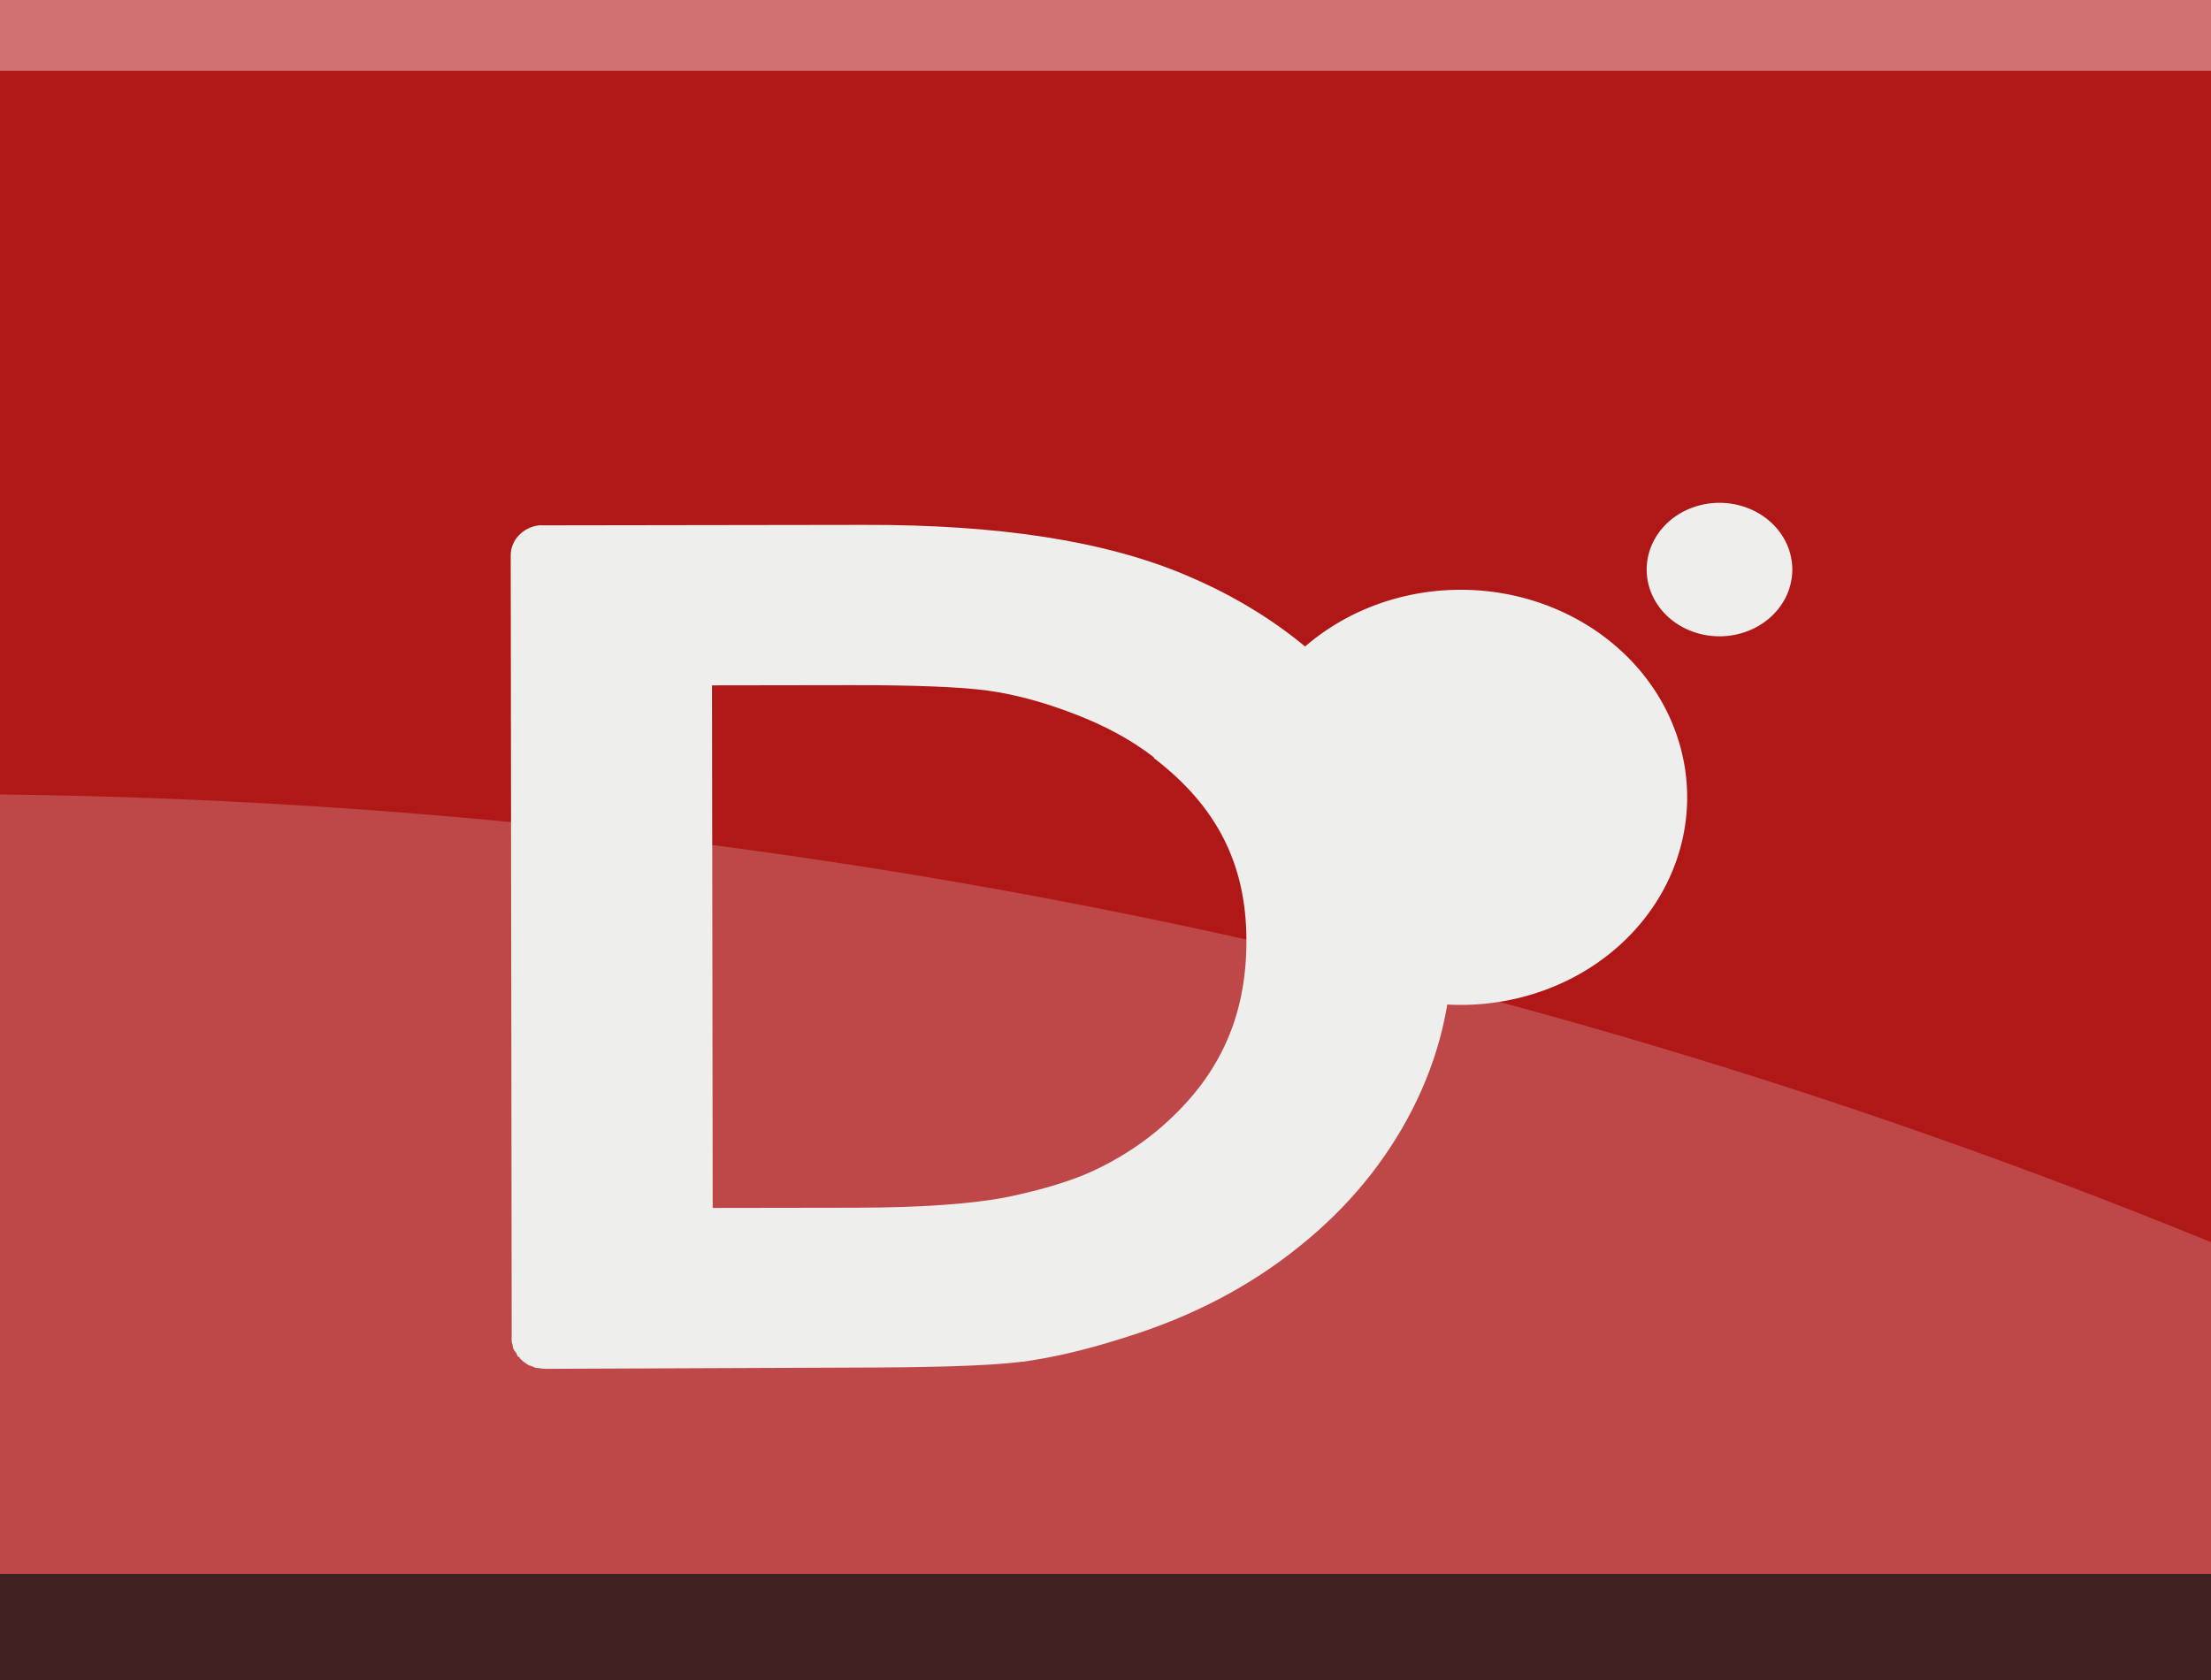 <?xml version="1.0" encoding="UTF-8" standalone="no"?>
<svg
   xmlns="http://www.w3.org/2000/svg"
   xmlns:xlink="http://www.w3.org/1999/xlink"
   width="125"
   height="95"
   id="svg2"
   version="1.0">

   <defs>
    <filter id="f1" x="-100%" y="-100%" width="300%" height="300%">
      <feOffset result="offOut" in="SourceAlpha" dx="-1" dy="6" />
      <feGaussianBlur result="blurOut" in="offOut" stdDeviation="10" />
      <feColorMatrix result="colorOut" in="blurOut" type="matrix"
      values="0.2 0 0 0 0 0 0.2 0 0 0 0 0 0.2 0.3 0 0 0 0 0.13 0" />
      <feBlend in="SourceGraphic" in2="colorOut" mode="normal" />
    </filter>
    <filter id="f2" x="-100%" y="-100%" width="300%" height="300%">
      <feOffset result="offOut" in="SourceAlpha" dx="0" dy="0" />
      <feGaussianBlur result="blurOut" in="offOut" stdDeviation="20" />
      <feColorMatrix result="colorOut" in="blurOut" type="matrix"
      values="1.0 0 0 0 0 0 1.0 0 0 0 0 0 1.0 0.1 0 0 0 0 0.5 0" />
      <feBlend in="SourceGraphic" in2="colorOut" mode="normal" />
    </filter>
    <filter id="f3" x="-100%" y="-100%" width="300%" height="300%">
      <feOffset result="offOut" in="SourceAlpha" dx="0" dy="0" />
      <feGaussianBlur result="blurOut" in="offOut" stdDeviation="25" />
      <feColorMatrix result="colorOut" in="blurOut" type="matrix"
      values="0.0 0 0 0 0 0 0.0 0 0 0 0 0 0.0 0 0 0 0 0 0.3 0" />
      <feBlend in="SourceGraphic" in2="colorOut" mode="normal" />
    </filter>
  </defs>

    <g
       id="g2225"
       transform="matrix(1.1,0,
                         0,1.1,
                         -4,-20)"
       style="display:inline">
      <rect style="fill:#b01818" width="190" height="110" x="-50" y="0" />

      <circle cx="0" cy="369" r="310" fill="rgba(242, 242, 240, 0.22)" filter="url(#f3)"/>

    <g id="text" filter="url(#f1)">
      <path
         style="font-size:64px;font-style:normal;font-variant:normal;font-weight:normal;font-stretch:normal;text-align:start;line-height:125%;writing-mode:lr-tb;text-anchor:start;fill:#eeeeec;fill-opacity:1;stroke:none;stroke-width:3.39;stroke-linecap:round;stroke-linejoin:round;stroke-miterlimit:4;stroke-dasharray:none;stroke-opacity:1;font-family:Gill Sans MT"
         d="M 32.333,39.188 C 31.523,39.288 30.888,39.935 30.885,40.718 L 30.936,80.695 C 30.933,80.752 30.933,80.812 30.936,80.869 C 30.927,80.964 30.927,81.045 30.937,81.139 C 30.937,81.149 30.937,81.169 30.937,81.178 C 30.946,81.216 30.967,81.256 30.978,81.294 C 30.978,81.304 30.978,81.304 30.978,81.313 C 30.987,81.352 30.988,81.392 30.999,81.429 C 30.999,81.439 30.999,81.459 30.999,81.468 C 31.018,81.507 31.04,81.547 31.062,81.584 C 31.062,81.594 31.062,81.594 31.062,81.603 C 31.09,81.643 31.133,81.683 31.165,81.719 C 31.165,81.729 31.165,81.729 31.165,81.739 C 31.184,81.777 31.206,81.817 31.228,81.855 C 31.228,81.864 31.228,81.884 31.228,81.893 C 31.267,81.923 31.31,81.944 31.352,81.97 C 31.352,81.98 31.352,82 31.352,82.009 C 31.382,82.039 31.403,82.059 31.435,82.086 C 31.445,82.096 31.466,82.116 31.477,82.125 C 31.506,82.155 31.528,82.175 31.56,82.202 C 31.57,82.202 31.57,82.202 31.58,82.202 C 31.656,82.266 31.742,82.326 31.829,82.376 C 31.839,82.376 31.86,82.376 31.871,82.376 C 31.911,82.396 31.953,82.416 31.995,82.434 C 32.005,82.434 32.006,82.434 32.016,82.434 C 32.056,82.454 32.099,82.474 32.14,82.491 C 32.201,82.504 32.265,82.504 32.327,82.511 C 32.427,82.529 32.535,82.548 32.637,82.549 L 32.803,82.549 L 48.113,82.487 C 52.489,82.48 55.42,82.405 57.166,82.184 C 57.176,82.184 57.197,82.184 57.207,82.184 C 58.878,81.952 60.647,81.524 62.571,80.9 C 65.916,79.854 68.882,78.309 71.432,76.245 C 73.929,74.246 75.864,71.879 77.224,69.216 C 78.584,66.553 79.27,63.738 79.264,60.819 C 79.257,56.757 78.028,52.952 75.562,49.53 C 73.096,46.107 69.73,43.486 65.588,41.75 C 61.376,39.965 55.885,39.151 49.073,39.164 L 32.54,39.188 C 32.469,39.188 32.402,39.18 32.333,39.188 z M 41.231,47.414 L 48.358,47.404 C 51.689,47.398 54.058,47.499 55.402,47.683 C 56.765,47.871 58.257,48.266 59.837,48.876 C 61.404,49.473 62.769,50.204 63.942,51.114 C 63.942,51.123 63.942,51.143 63.942,51.152 C 67.17,53.623 68.691,56.593 68.698,60.525 C 68.705,64.552 67.235,67.688 64.091,70.318 C 63.124,71.117 62.048,71.794 60.862,72.354 C 59.74,72.876 58.277,73.326 56.43,73.714 C 54.688,74.063 52.043,74.261 48.6,74.267 L 41.266,74.278 L 41.231,47.414 z "
         id="path2242" />
      <path
         style="opacity:1;fill:#eeeeec;fill-opacity:1;fill-rule:nonzero;stroke:none;stroke-width:0.632;stroke-linecap:round;stroke-linejoin:round;stroke-miterlimit:4;stroke-dasharray:none;stroke-opacity:1"
         id="path2211"
         d="M 89.368 35.648 A 5.969 5.472 0 1 1  77.43,35.648 A 5.969 5.472 0 1 1  89.368 35.648 z"
         transform="matrix(1.95,0,0,1.95,-82.918,-16.343)" />


      <path
         style="opacity:1;fill:#eeeeec;fill-opacity:1;fill-rule:nonzero;stroke:none;stroke-width:2.38;stroke-linecap:round;stroke-linejoin:round;stroke-miterlimit:4;stroke-dasharray:none;stroke-opacity:1;display:inline"
         id="path2222"
         d="M 89.368 35.648 A 5.969 5.472 0 1 1  77.43,35.648 A 5.969 5.472 0 1 1  89.368 35.648 z"
         transform="matrix(0.627,0,0,0.627,40.72,19.11)" />
       </g>
    </g>

    <rect style="fill:#d07070" width="230" height="4" x="-50" y="0" filter="url(#f2)"/>
    <rect style="fill:#402020" width="230" height="7" x="-50" y="89" filter="url(#f2)"/>
</svg>
